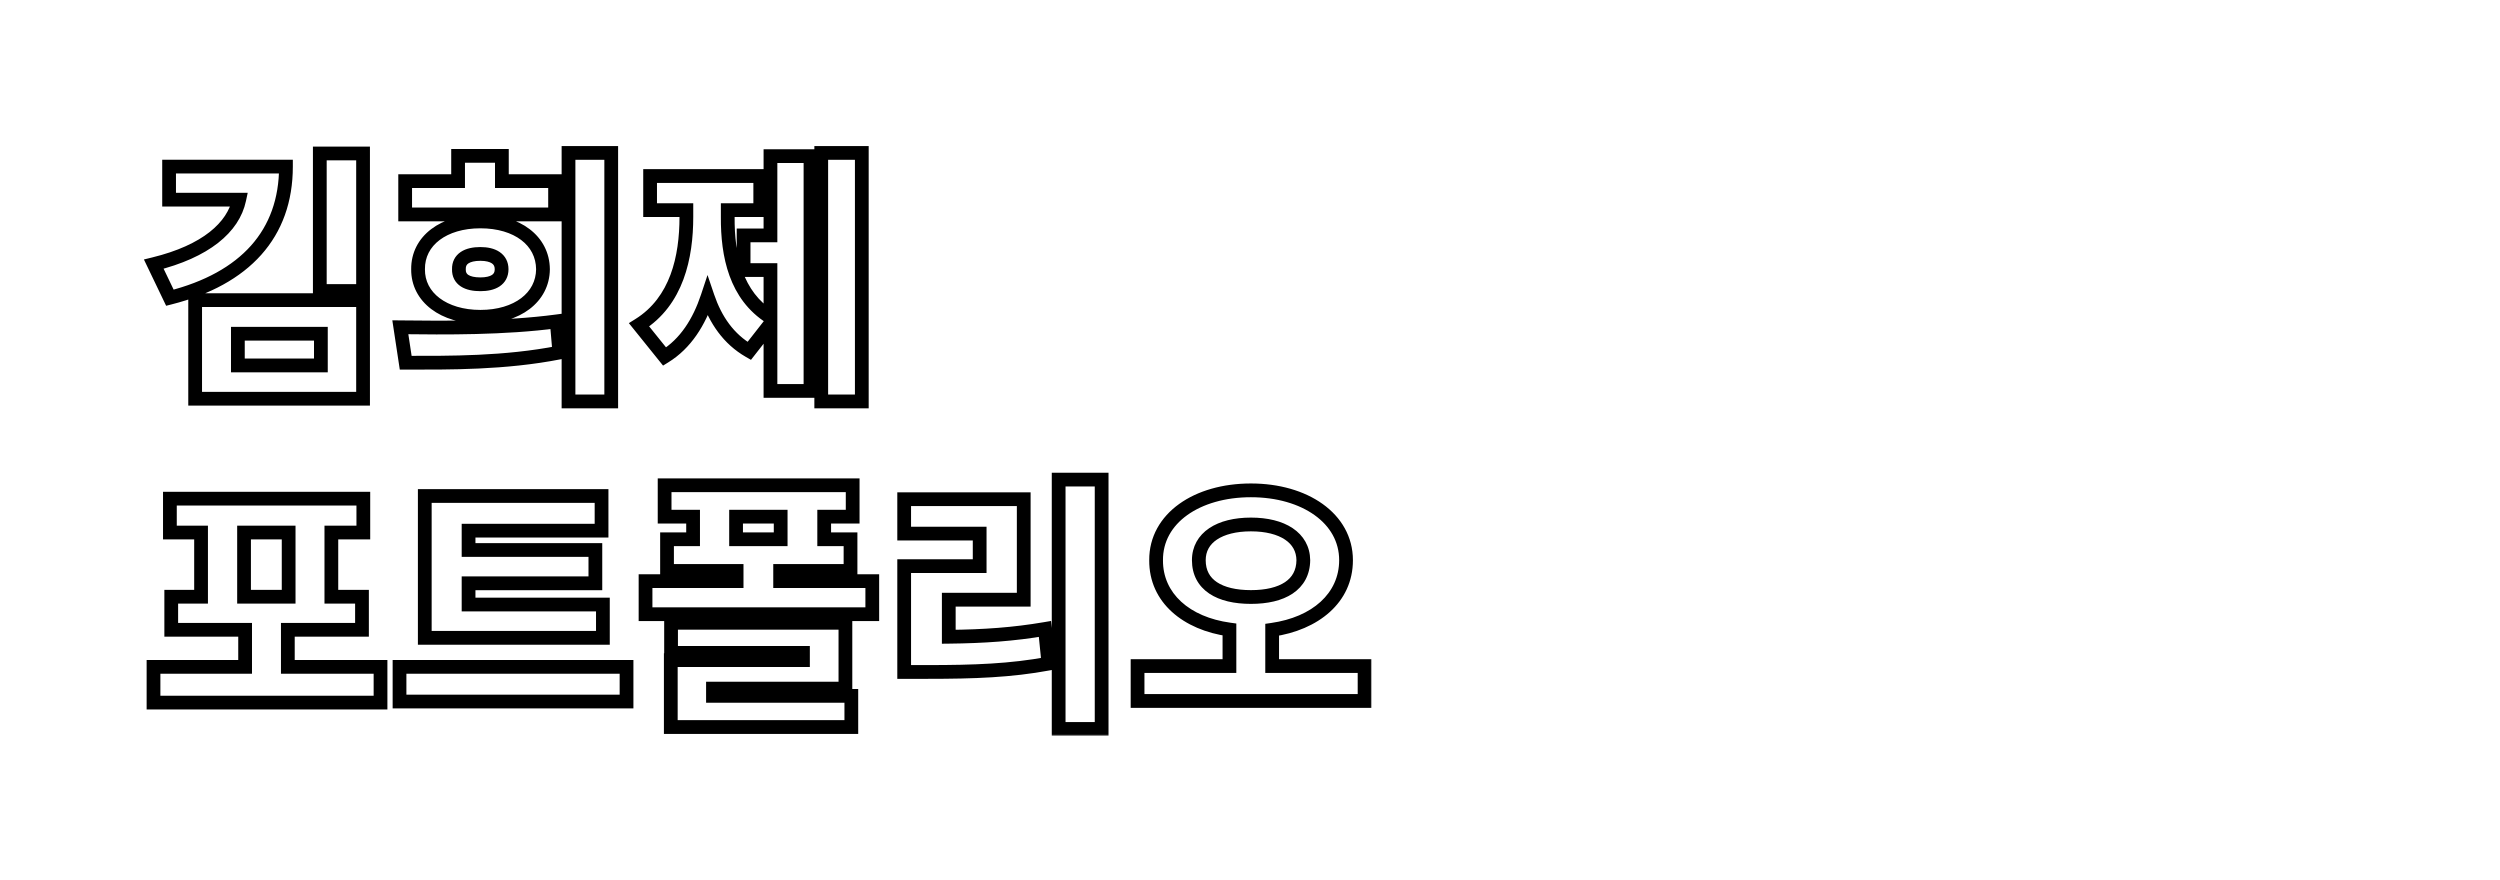<svg width="727" height="256" viewBox="0 0 727 256" fill="none" xmlns="http://www.w3.org/2000/svg">
<mask id="path-1-outside-1_309_58" maskUnits="userSpaceOnUse" x="41" y="42" width="358" height="172" fill="black">
<rect fill="white" x="41" y="42" width="358" height="172"/>
<path d="M83.156 48.453C83.156 67.984 71.281 81.031 49.406 86.578L44.719 76.812C59.875 73.102 67.844 66.109 69.562 58.062H49.172V48.453H83.156ZM105.578 44.625V84.625H93V44.625H105.578ZM105.578 87.281V115.953H56.75V87.281H105.578ZM69.172 97.047V106.266H93.312V97.047H69.172ZM177.744 44.469V116.734H165.322V44.469H177.744ZM116.416 95.172C129.541 95.328 146.65 95.484 161.884 93.453L162.666 102.516C146.728 105.641 130.713 105.484 117.978 105.484L116.416 95.172ZM161.416 52.672V62.359H117.822V52.672H133.213V45.328H145.947V52.672H161.416ZM139.697 64.391C150.4 64.391 157.822 69.938 157.9 78.297C157.822 86.5 150.4 92.125 139.697 92.125C129.072 92.125 121.494 86.5 121.572 78.297C121.494 69.938 129.072 64.391 139.697 64.391ZM139.697 73.844C135.869 73.844 133.369 75.25 133.447 78.297C133.369 81.344 135.869 82.672 139.697 82.672C143.369 82.672 145.869 81.344 145.869 78.297C145.869 75.25 143.369 73.844 139.697 73.844ZM250.613 44.469V116.734H238.816V44.469H250.613ZM235.691 45.406V113.688H224.05V94.156L217.878 102.047C211.902 98.609 208.073 93.062 205.769 86.266C203.308 93.688 199.363 99.938 193.269 103.688L185.847 94.469C196.863 87.594 199.597 74.781 199.597 63.062V61.109H189.05V51.188H221.081V61.109H211.628V63.062C211.55 74.391 213.972 85.914 224.05 92.281V78.531H216.238V68.453H224.05V45.406H235.691ZM110.656 193.922V204.312H44.641V193.922H71.281V183.141H49.797V173.531H58.469V154.859H49.406V145.016H105.656V154.859H96.359V173.531H105.266V183.141H83.703V193.922H110.656ZM70.969 173.531H83.938V154.859H70.969V173.531ZM175.322 175.797V185.484H123.525V144.234H174.931V154.312H136.259V159.938H173.134V169.625H136.259V175.797H175.322ZM182.197 193.922V204H116.181V193.922H182.197ZM247.956 141.109V150.25H239.675V156.812H247.331V166.031H226.863V169H253.659V178.609H187.722V169H214.206V166.031H193.972V156.812H201.55V150.25H193.269V141.109H247.956ZM245.847 181.109V200.25H207.331V202.359H247.566V211.422H195.066V191.969H233.503V189.859H195.144V181.109H245.847ZM214.05 156.812H227.019V150.25H214.05V156.812ZM320.356 139.469V211.969H307.856V139.469H320.356ZM297.7 145.172V174.391H275.903V185.172C286.216 185.055 294.692 184.469 303.872 182.906L304.887 192.984C293.95 195.016 283.403 195.406 269.731 195.406H262.934V164.625H284.887V155.172H262.934V145.172H297.7ZM363.772 142.594C379.397 142.594 391.428 150.719 391.428 162.906C391.428 173.922 382.444 181.344 369.944 183.141V193.688H396.819V203.844H330.803V193.688H357.522V183.062C345.022 181.344 336.116 173.883 336.194 162.906C336.116 150.719 348.069 142.594 363.772 142.594ZM363.772 152.516C354.631 152.516 348.616 156.344 348.616 162.906C348.616 170.094 354.631 173.609 363.772 173.609C372.913 173.609 378.928 170.094 379.006 162.906C378.928 156.344 372.913 152.516 363.772 152.516Z"/>
</mask>
<path d="M83.156 48.453H85.156V46.453H83.156V48.453ZM49.406 86.578L47.603 87.444L48.311 88.919L49.898 88.517L49.406 86.578ZM44.719 76.812L44.243 74.87L41.849 75.456L42.916 77.678L44.719 76.812ZM69.562 58.062L71.518 58.48L72.035 56.062H69.562V58.062ZM49.172 58.062H47.172V60.062H49.172V58.062ZM49.172 48.453V46.453H47.172V48.453H49.172ZM105.578 44.625H107.578V42.625H105.578V44.625ZM105.578 84.625V86.625H107.578V84.625H105.578ZM93 84.625H91V86.625H93V84.625ZM93 44.625V42.625H91V44.625H93ZM105.578 87.281H107.578V85.281H105.578V87.281ZM105.578 115.953V117.953H107.578V115.953H105.578ZM56.75 115.953H54.75V117.953H56.75V115.953ZM56.75 87.281V85.281H54.75V87.281H56.75ZM69.172 97.047V95.047H67.172V97.047H69.172ZM69.172 106.266H67.172V108.266H69.172V106.266ZM93.312 106.266V108.266H95.312V106.266H93.312ZM93.312 97.047H95.312V95.047H93.312V97.047ZM81.156 48.453C81.156 57.785 78.332 65.439 72.992 71.429C67.626 77.446 59.586 81.933 48.915 84.639L49.898 88.517C61.101 85.676 69.936 80.866 75.977 74.091C82.043 67.287 85.156 58.652 85.156 48.453H81.156ZM51.209 85.713L46.522 75.947L42.916 77.678L47.603 87.444L51.209 85.713ZM45.194 78.755C60.64 74.973 69.561 67.647 71.518 58.48L67.607 57.645C66.127 64.572 59.11 71.23 44.243 74.87L45.194 78.755ZM69.562 56.062H49.172V60.062H69.562V56.062ZM51.172 58.062V48.453H47.172V58.062H51.172ZM49.172 50.453H83.156V46.453H49.172V50.453ZM103.578 44.625V84.625H107.578V44.625H103.578ZM105.578 82.625H93V86.625H105.578V82.625ZM95 84.625V44.625H91V84.625H95ZM93 46.625H105.578V42.625H93V46.625ZM103.578 87.281V115.953H107.578V87.281H103.578ZM105.578 113.953H56.75V117.953H105.578V113.953ZM58.75 115.953V87.281H54.75V115.953H58.75ZM56.75 89.281H105.578V85.281H56.75V89.281ZM67.172 97.047V106.266H71.172V97.047H67.172ZM69.172 108.266H93.312V104.266H69.172V108.266ZM95.312 106.266V97.047H91.312V106.266H95.312ZM93.312 95.047H69.172V99.047H93.312V95.047ZM177.744 44.469H179.744V42.469H177.744V44.469ZM177.744 116.734V118.734H179.744V116.734H177.744ZM165.322 116.734H163.322V118.734H165.322V116.734ZM165.322 44.469V42.469H163.322V44.469H165.322ZM116.416 95.172L116.439 93.172L114.086 93.144L114.438 95.472L116.416 95.172ZM161.884 93.453L163.877 93.281L163.697 91.194L161.62 91.471L161.884 93.453ZM162.666 102.516L163.05 104.478L164.812 104.133L164.658 102.344L162.666 102.516ZM117.978 105.484L116.001 105.784L116.258 107.484H117.978V105.484ZM161.416 52.672H163.416V50.672H161.416V52.672ZM161.416 62.359V64.359H163.416V62.359H161.416ZM117.822 62.359H115.822V64.359H117.822V62.359ZM117.822 52.672V50.672H115.822V52.672H117.822ZM133.213 52.672V54.672H135.213V52.672H133.213ZM133.213 45.328V43.328H131.213V45.328H133.213ZM145.947 45.328H147.947V43.328H145.947V45.328ZM145.947 52.672H143.947V54.672H145.947V52.672ZM157.9 78.297L159.9 78.316L159.9 78.297L159.9 78.278L157.9 78.297ZM121.572 78.297L123.572 78.316L123.572 78.297L123.572 78.278L121.572 78.297ZM133.447 78.297L135.446 78.348L135.448 78.297L135.446 78.246L133.447 78.297ZM175.744 44.469V116.734H179.744V44.469H175.744ZM177.744 114.734H165.322V118.734H177.744V114.734ZM167.322 116.734V44.469H163.322V116.734H167.322ZM165.322 46.469H177.744V42.469H165.322V46.469ZM116.392 97.172C129.496 97.328 146.748 97.489 162.149 95.436L161.62 91.471C146.552 93.48 129.586 93.329 116.439 93.172L116.392 97.172ZM159.892 93.625L160.673 102.687L164.658 102.344L163.877 93.281L159.892 93.625ZM162.281 100.553C146.568 103.634 130.754 103.484 117.978 103.484V107.484C130.671 107.484 146.888 107.647 163.05 104.478L162.281 100.553ZM119.956 105.185L118.393 94.872L114.438 95.472L116.001 105.784L119.956 105.185ZM159.416 52.672V62.359H163.416V52.672H159.416ZM161.416 60.359H117.822V64.359H161.416V60.359ZM119.822 62.359V52.672H115.822V62.359H119.822ZM117.822 54.672H133.213V50.672H117.822V54.672ZM135.213 52.672V45.328H131.213V52.672H135.213ZM133.213 47.328H145.947V43.328H133.213V47.328ZM143.947 45.328V52.672H147.947V45.328H143.947ZM145.947 54.672H161.416V50.672H145.947V54.672ZM139.697 66.391C144.723 66.391 148.797 67.694 151.574 69.802C154.309 71.879 155.867 74.786 155.9 78.316L159.9 78.278C159.855 73.449 157.663 69.403 153.992 66.616C150.362 63.86 145.374 62.391 139.697 62.391V66.391ZM155.9 78.278C155.867 81.72 154.317 84.611 151.574 86.694C148.793 88.805 144.716 90.125 139.697 90.125V94.125C145.381 94.125 150.366 92.633 153.992 89.88C157.654 87.1 159.855 83.077 159.9 78.316L155.9 78.278ZM139.697 90.125C134.717 90.125 130.619 88.805 127.828 86.692C125.074 84.608 123.539 81.729 123.572 78.316L119.572 78.278C119.526 83.067 121.742 87.103 125.414 89.882C129.048 92.632 134.051 94.125 139.697 94.125V90.125ZM123.572 78.278C123.539 74.776 125.083 71.881 127.828 69.804C130.615 67.694 134.711 66.391 139.697 66.391V62.391C134.058 62.391 129.052 63.861 125.414 66.614C121.733 69.4 119.527 73.458 119.572 78.316L123.572 78.278ZM139.697 71.844C137.592 71.844 135.554 72.221 133.994 73.266C132.307 74.396 131.392 76.169 131.448 78.348L135.446 78.246C135.424 77.378 135.72 76.924 136.22 76.59C136.847 76.169 137.974 75.844 139.697 75.844V71.844ZM131.448 78.246C131.392 80.431 132.313 82.193 134.015 83.302C135.576 84.32 137.61 84.672 139.697 84.672V80.672C137.955 80.672 136.825 80.36 136.199 79.951C135.713 79.635 135.424 79.21 135.446 78.348L131.448 78.246ZM139.697 84.672C141.721 84.672 143.713 84.315 145.259 83.298C146.928 82.2 147.869 80.466 147.869 78.297H143.869C143.869 79.175 143.56 79.628 143.061 79.956C142.439 80.365 141.344 80.672 139.697 80.672V84.672ZM147.869 78.297C147.869 76.134 146.934 74.389 145.279 73.271C143.735 72.227 141.74 71.844 139.697 71.844V75.844C141.326 75.844 142.416 76.163 143.04 76.585C143.553 76.932 143.869 77.413 143.869 78.297H147.869ZM250.613 44.469H252.613V42.469H250.613V44.469ZM250.613 116.734V118.734H252.613V116.734H250.613ZM238.816 116.734H236.816V118.734H238.816V116.734ZM238.816 44.469V42.469H236.816V44.469H238.816ZM235.691 45.406H237.691V43.406H235.691V45.406ZM235.691 113.688V115.688H237.691V113.688H235.691ZM224.05 113.688H222.05V115.688H224.05V113.688ZM224.05 94.156H226.05V88.353L222.475 92.924L224.05 94.156ZM217.878 102.047L216.881 103.781L218.385 104.645L219.453 103.279L217.878 102.047ZM205.769 86.266L207.663 85.623L205.748 79.975L203.87 85.636L205.769 86.266ZM193.269 103.688L191.711 104.942L192.816 106.314L194.317 105.391L193.269 103.688ZM185.847 94.469L184.788 92.772L182.875 93.966L184.289 95.723L185.847 94.469ZM199.597 61.109H201.597V59.109H199.597V61.109ZM189.05 61.109H187.05V63.109H189.05V61.109ZM189.05 51.188V49.188H187.05V51.188H189.05ZM221.081 51.188H223.081V49.188H221.081V51.188ZM221.081 61.109V63.109H223.081V61.109H221.081ZM211.628 61.109V59.109H209.628V61.109H211.628ZM211.628 63.062L213.628 63.076V63.062H211.628ZM224.05 92.281L222.982 93.972L226.05 95.91V92.281H224.05ZM224.05 78.531H226.05V76.531H224.05V78.531ZM216.238 78.531H214.238V80.531H216.238V78.531ZM216.238 68.453V66.453H214.238V68.453H216.238ZM224.05 68.453V70.453H226.05V68.453H224.05ZM224.05 45.406V43.406H222.05V45.406H224.05ZM248.613 44.469V116.734H252.613V44.469H248.613ZM250.613 114.734H238.816V118.734H250.613V114.734ZM240.816 116.734V44.469H236.816V116.734H240.816ZM238.816 46.469H250.613V42.469H238.816V46.469ZM233.691 45.406V113.688H237.691V45.406H233.691ZM235.691 111.688H224.05V115.688H235.691V111.688ZM226.05 113.688V94.156H222.05V113.688H226.05ZM222.475 92.924L216.303 100.815L219.453 103.279L225.625 95.388L222.475 92.924ZM218.875 100.313C213.427 97.18 209.856 92.092 207.663 85.623L203.875 86.908C206.291 94.033 210.376 100.039 216.881 103.781L218.875 100.313ZM203.87 85.636C201.497 92.794 197.775 98.566 192.221 101.984L194.317 105.391C200.95 101.309 205.119 94.581 207.667 86.895L203.87 85.636ZM194.827 102.433L187.405 93.215L184.289 95.723L191.711 104.942L194.827 102.433ZM186.906 96.165C198.84 88.717 201.597 74.955 201.597 63.062H197.597C197.597 74.607 194.885 86.471 184.788 92.772L186.906 96.165ZM201.597 63.062V61.109H197.597V63.062H201.597ZM199.597 59.109H189.05V63.109H199.597V59.109ZM191.05 61.109V51.188H187.05V61.109H191.05ZM189.05 53.188H221.081V49.188H189.05V53.188ZM219.081 51.188V61.109H223.081V51.188H219.081ZM221.081 59.109H211.628V63.109H221.081V59.109ZM209.628 61.109V63.062H213.628V61.109H209.628ZM209.628 63.049C209.549 74.547 211.985 87.024 222.982 93.972L225.118 90.59C215.959 84.804 213.551 74.234 213.628 63.076L209.628 63.049ZM226.05 92.281V78.531H222.05V92.281H226.05ZM224.05 76.531H216.238V80.531H224.05V76.531ZM218.238 78.531V68.453H214.238V78.531H218.238ZM216.238 70.453H224.05V66.453H216.238V70.453ZM226.05 68.453V45.406H222.05V68.453H226.05ZM224.05 47.406H235.691V43.406H224.05V47.406ZM110.656 193.922H112.656V191.922H110.656V193.922ZM110.656 204.312V206.312H112.656V204.312H110.656ZM44.641 204.312H42.641V206.312H44.641V204.312ZM44.641 193.922V191.922H42.641V193.922H44.641ZM71.281 193.922V195.922H73.281V193.922H71.281ZM71.281 183.141H73.281V181.141H71.281V183.141ZM49.797 183.141H47.797V185.141H49.797V183.141ZM49.797 173.531V171.531H47.797V173.531H49.797ZM58.469 173.531V175.531H60.469V173.531H58.469ZM58.469 154.859H60.469V152.859H58.469V154.859ZM49.406 154.859H47.406V156.859H49.406V154.859ZM49.406 145.016V143.016H47.406V145.016H49.406ZM105.656 145.016H107.656V143.016H105.656V145.016ZM105.656 154.859V156.859H107.656V154.859H105.656ZM96.359 154.859V152.859H94.359V154.859H96.359ZM96.359 173.531H94.359V175.531H96.359V173.531ZM105.266 173.531H107.266V171.531H105.266V173.531ZM105.266 183.141V185.141H107.266V183.141H105.266ZM83.703 183.141V181.141H81.703V183.141H83.703ZM83.703 193.922H81.703V195.922H83.703V193.922ZM70.969 173.531H68.969V175.531H70.969V173.531ZM83.938 173.531V175.531H85.938V173.531H83.938ZM83.938 154.859H85.938V152.859H83.938V154.859ZM70.969 154.859V152.859H68.969V154.859H70.969ZM108.656 193.922V204.312H112.656V193.922H108.656ZM110.656 202.312H44.641V206.312H110.656V202.312ZM46.641 204.312V193.922H42.641V204.312H46.641ZM44.641 195.922H71.281V191.922H44.641V195.922ZM73.281 193.922V183.141H69.281V193.922H73.281ZM71.281 181.141H49.797V185.141H71.281V181.141ZM51.797 183.141V173.531H47.797V183.141H51.797ZM49.797 175.531H58.469V171.531H49.797V175.531ZM60.469 173.531V154.859H56.469V173.531H60.469ZM58.469 152.859H49.406V156.859H58.469V152.859ZM51.406 154.859V145.016H47.406V154.859H51.406ZM49.406 147.016H105.656V143.016H49.406V147.016ZM103.656 145.016V154.859H107.656V145.016H103.656ZM105.656 152.859H96.359V156.859H105.656V152.859ZM94.359 154.859V173.531H98.359V154.859H94.359ZM96.359 175.531H105.266V171.531H96.359V175.531ZM103.266 173.531V183.141H107.266V173.531H103.266ZM105.266 181.141H83.703V185.141H105.266V181.141ZM81.703 183.141V193.922H85.703V183.141H81.703ZM83.703 195.922H110.656V191.922H83.703V195.922ZM70.969 175.531H83.938V171.531H70.969V175.531ZM85.938 173.531V154.859H81.938V173.531H85.938ZM83.938 152.859H70.969V156.859H83.938V152.859ZM68.969 154.859V173.531H72.969V154.859H68.969ZM175.322 175.797H177.322V173.797H175.322V175.797ZM175.322 185.484V187.484H177.322V185.484H175.322ZM123.525 185.484H121.525V187.484H123.525V185.484ZM123.525 144.234V142.234H121.525V144.234H123.525ZM174.931 144.234H176.931V142.234H174.931V144.234ZM174.931 154.312V156.312H176.931V154.312H174.931ZM136.259 154.312V152.312H134.259V154.312H136.259ZM136.259 159.938H134.259V161.938H136.259V159.938ZM173.134 159.938H175.134V157.938H173.134V159.938ZM173.134 169.625V171.625H175.134V169.625H173.134ZM136.259 169.625V167.625H134.259V169.625H136.259ZM136.259 175.797H134.259V177.797H136.259V175.797ZM182.197 193.922H184.197V191.922H182.197V193.922ZM182.197 204V206H184.197V204H182.197ZM116.181 204H114.181V206H116.181V204ZM116.181 193.922V191.922H114.181V193.922H116.181ZM173.322 175.797V185.484H177.322V175.797H173.322ZM175.322 183.484H123.525V187.484H175.322V183.484ZM125.525 185.484V144.234H121.525V185.484H125.525ZM123.525 146.234H174.931V142.234H123.525V146.234ZM172.931 144.234V154.312H176.931V144.234H172.931ZM174.931 152.312H136.259V156.312H174.931V152.312ZM134.259 154.312V159.938H138.259V154.312H134.259ZM136.259 161.938H173.134V157.938H136.259V161.938ZM171.134 159.938V169.625H175.134V159.938H171.134ZM173.134 167.625H136.259V171.625H173.134V167.625ZM134.259 169.625V175.797H138.259V169.625H134.259ZM136.259 177.797H175.322V173.797H136.259V177.797ZM180.197 193.922V204H184.197V193.922H180.197ZM182.197 202H116.181V206H182.197V202ZM118.181 204V193.922H114.181V204H118.181ZM116.181 195.922H182.197V191.922H116.181V195.922ZM247.956 141.109H249.956V139.109H247.956V141.109ZM247.956 150.25V152.25H249.956V150.25H247.956ZM239.675 150.25V148.25H237.675V150.25H239.675ZM239.675 156.812H237.675V158.812H239.675V156.812ZM247.331 156.812H249.331V154.812H247.331V156.812ZM247.331 166.031V168.031H249.331V166.031H247.331ZM226.863 166.031V164.031H224.863V166.031H226.863ZM226.863 169H224.863V171H226.863V169ZM253.659 169H255.659V167H253.659V169ZM253.659 178.609V180.609H255.659V178.609H253.659ZM187.722 178.609H185.722V180.609H187.722V178.609ZM187.722 169V167H185.722V169H187.722ZM214.206 169V171H216.206V169H214.206ZM214.206 166.031H216.206V164.031H214.206V166.031ZM193.972 166.031H191.972V168.031H193.972V166.031ZM193.972 156.812V154.812H191.972V156.812H193.972ZM201.55 156.812V158.812H203.55V156.812H201.55ZM201.55 150.25H203.55V148.25H201.55V150.25ZM193.269 150.25H191.269V152.25H193.269V150.25ZM193.269 141.109V139.109H191.269V141.109H193.269ZM245.847 181.109H247.847V179.109H245.847V181.109ZM245.847 200.25V202.25H247.847V200.25H245.847ZM207.331 200.25V198.25H205.331V200.25H207.331ZM207.331 202.359H205.331V204.359H207.331V202.359ZM247.566 202.359H249.566V200.359H247.566V202.359ZM247.566 211.422V213.422H249.566V211.422H247.566ZM195.066 211.422H193.066V213.422H195.066V211.422ZM195.066 191.969V189.969H193.066V191.969H195.066ZM233.503 191.969V193.969H235.503V191.969H233.503ZM233.503 189.859H235.503V187.859H233.503V189.859ZM195.144 189.859H193.144V191.859H195.144V189.859ZM195.144 181.109V179.109H193.144V181.109H195.144ZM214.05 156.812H212.05V158.812H214.05V156.812ZM227.019 156.812V158.812H229.019V156.812H227.019ZM227.019 150.25H229.019V148.25H227.019V150.25ZM214.05 150.25V148.25H212.05V150.25H214.05ZM245.956 141.109V150.25H249.956V141.109H245.956ZM247.956 148.25H239.675V152.25H247.956V148.25ZM237.675 150.25V156.812H241.675V150.25H237.675ZM239.675 158.812H247.331V154.812H239.675V158.812ZM245.331 156.812V166.031H249.331V156.812H245.331ZM247.331 164.031H226.863V168.031H247.331V164.031ZM224.863 166.031V169H228.863V166.031H224.863ZM226.863 171H253.659V167H226.863V171ZM251.659 169V178.609H255.659V169H251.659ZM253.659 176.609H187.722V180.609H253.659V176.609ZM189.722 178.609V169H185.722V178.609H189.722ZM187.722 171H214.206V167H187.722V171ZM216.206 169V166.031H212.206V169H216.206ZM214.206 164.031H193.972V168.031H214.206V164.031ZM195.972 166.031V156.812H191.972V166.031H195.972ZM193.972 158.812H201.55V154.812H193.972V158.812ZM203.55 156.812V150.25H199.55V156.812H203.55ZM201.55 148.25H193.269V152.25H201.55V148.25ZM195.269 150.25V141.109H191.269V150.25H195.269ZM193.269 143.109H247.956V139.109H193.269V143.109ZM243.847 181.109V200.25H247.847V181.109H243.847ZM245.847 198.25H207.331V202.25H245.847V198.25ZM205.331 200.25V202.359H209.331V200.25H205.331ZM207.331 204.359H247.566V200.359H207.331V204.359ZM245.566 202.359V211.422H249.566V202.359H245.566ZM247.566 209.422H195.066V213.422H247.566V209.422ZM197.066 211.422V191.969H193.066V211.422H197.066ZM195.066 193.969H233.503V189.969H195.066V193.969ZM235.503 191.969V189.859H231.503V191.969H235.503ZM233.503 187.859H195.144V191.859H233.503V187.859ZM197.144 189.859V181.109H193.144V189.859H197.144ZM195.144 183.109H245.847V179.109H195.144V183.109ZM214.05 158.812H227.019V154.812H214.05V158.812ZM229.019 156.812V150.25H225.019V156.812H229.019ZM227.019 148.25H214.05V152.25H227.019V148.25ZM212.05 150.25V156.812H216.05V150.25H212.05ZM320.356 139.469H322.356V137.469H320.356V139.469ZM320.356 211.969V213.969H322.356V211.969H320.356ZM307.856 211.969H305.856V213.969H307.856V211.969ZM307.856 139.469V137.469H305.856V139.469H307.856ZM297.7 145.172H299.7V143.172H297.7V145.172ZM297.7 174.391V176.391H299.7V174.391H297.7ZM275.903 174.391V172.391H273.903V174.391H275.903ZM275.903 185.172H273.903V187.195L275.926 187.172L275.903 185.172ZM303.872 182.906L305.862 182.706L305.647 180.575L303.536 180.935L303.872 182.906ZM304.887 192.984L305.253 194.951L307.062 194.615L306.877 192.784L304.887 192.984ZM262.934 195.406H260.934V197.406H262.934V195.406ZM262.934 164.625V162.625H260.934V164.625H262.934ZM284.887 164.625V166.625H286.887V164.625H284.887ZM284.887 155.172H286.887V153.172H284.887V155.172ZM262.934 155.172H260.934V157.172H262.934V155.172ZM262.934 145.172V143.172H260.934V145.172H262.934ZM318.356 139.469V211.969H322.356V139.469H318.356ZM320.356 209.969H307.856V213.969H320.356V209.969ZM309.856 211.969V139.469H305.856V211.969H309.856ZM307.856 141.469H320.356V137.469H307.856V141.469ZM295.7 145.172V174.391H299.7V145.172H295.7ZM297.7 172.391H275.903V176.391H297.7V172.391ZM273.903 174.391V185.172H277.903V174.391H273.903ZM275.926 187.172C286.309 187.054 294.895 186.463 304.207 184.878L303.536 180.935C294.489 182.475 286.122 183.056 275.88 183.172L275.926 187.172ZM301.882 183.107L302.898 193.185L306.877 192.784L305.862 182.706L301.882 183.107ZM304.522 191.018C293.772 193.014 283.375 193.406 269.731 193.406V197.406C283.431 197.406 294.128 197.017 305.253 194.951L304.522 191.018ZM269.731 193.406H262.934V197.406H269.731V193.406ZM264.934 195.406V164.625H260.934V195.406H264.934ZM262.934 166.625H284.887V162.625H262.934V166.625ZM286.887 164.625V155.172H282.887V164.625H286.887ZM284.887 153.172H262.934V157.172H284.887V153.172ZM264.934 155.172V145.172H260.934V155.172H264.934ZM262.934 147.172H297.7V143.172H262.934V147.172ZM369.944 183.141L369.659 181.161L367.944 181.408V183.141H369.944ZM369.944 193.688H367.944V195.688H369.944V193.688ZM396.819 193.688H398.819V191.688H396.819V193.688ZM396.819 203.844V205.844H398.819V203.844H396.819ZM330.803 203.844H328.803V205.844H330.803V203.844ZM330.803 193.688V191.688H328.803V193.688H330.803ZM357.522 193.688V195.688H359.522V193.688H357.522ZM357.522 183.062H359.522V181.319L357.794 181.081L357.522 183.062ZM336.194 162.906L338.194 162.92L338.194 162.907L338.194 162.893L336.194 162.906ZM379.006 162.906L381.006 162.928L381.006 162.905L381.006 162.882L379.006 162.906ZM363.772 144.594C371.261 144.594 377.742 146.544 382.294 149.805C386.811 153.041 389.428 157.549 389.428 162.906H393.428C393.428 156.076 390.03 150.427 384.624 146.554C379.254 142.706 371.908 140.594 363.772 140.594V144.594ZM389.428 162.906C389.428 172.535 381.621 179.442 369.659 181.161L370.228 185.12C383.267 183.246 393.428 175.309 393.428 162.906H389.428ZM367.944 183.141V193.688H371.944V183.141H367.944ZM369.944 195.688H396.819V191.688H369.944V195.688ZM394.819 193.688V203.844H398.819V193.688H394.819ZM396.819 201.844H330.803V205.844H396.819V201.844ZM332.803 203.844V193.688H328.803V203.844H332.803ZM330.803 195.688H357.522V191.688H330.803V195.688ZM359.522 193.688V183.062H355.522V193.688H359.522ZM357.794 181.081C345.852 179.439 338.125 172.505 338.194 162.92L334.194 162.892C334.106 175.26 344.192 183.248 357.249 185.044L357.794 181.081ZM338.194 162.893C338.159 157.536 340.741 153.034 345.233 149.803C349.763 146.545 356.242 144.594 363.772 144.594V140.594C355.599 140.594 348.25 142.705 342.897 146.556C337.506 150.434 334.15 156.089 334.194 162.919L338.194 162.893ZM363.772 150.516C358.959 150.516 354.736 151.518 351.651 153.59C348.488 155.714 346.616 158.916 346.616 162.906H350.616C350.616 160.334 351.752 158.34 353.881 156.91C356.089 155.427 359.444 154.516 363.772 154.516V150.516ZM346.616 162.906C346.616 167.153 348.44 170.457 351.651 172.613C354.754 174.698 358.992 175.609 363.772 175.609V171.609C359.411 171.609 356.071 170.763 353.881 169.293C351.799 167.894 350.616 165.847 350.616 162.906H346.616ZM363.772 175.609C368.553 175.609 372.788 174.697 375.9 172.615C379.115 170.464 380.96 167.168 381.006 162.928L377.006 162.885C376.974 165.832 375.772 167.888 373.675 169.291C371.474 170.764 368.131 171.609 363.772 171.609V175.609ZM381.006 162.882C380.959 158.901 379.068 155.708 375.9 153.588C372.807 151.519 368.586 150.516 363.772 150.516V154.516C368.099 154.516 371.455 155.427 373.675 156.912C375.819 158.347 376.976 160.349 377.006 162.93L381.006 162.882Z" fill="black" mask="url(#path-1-outside-1_309_58)"/>
</svg>
